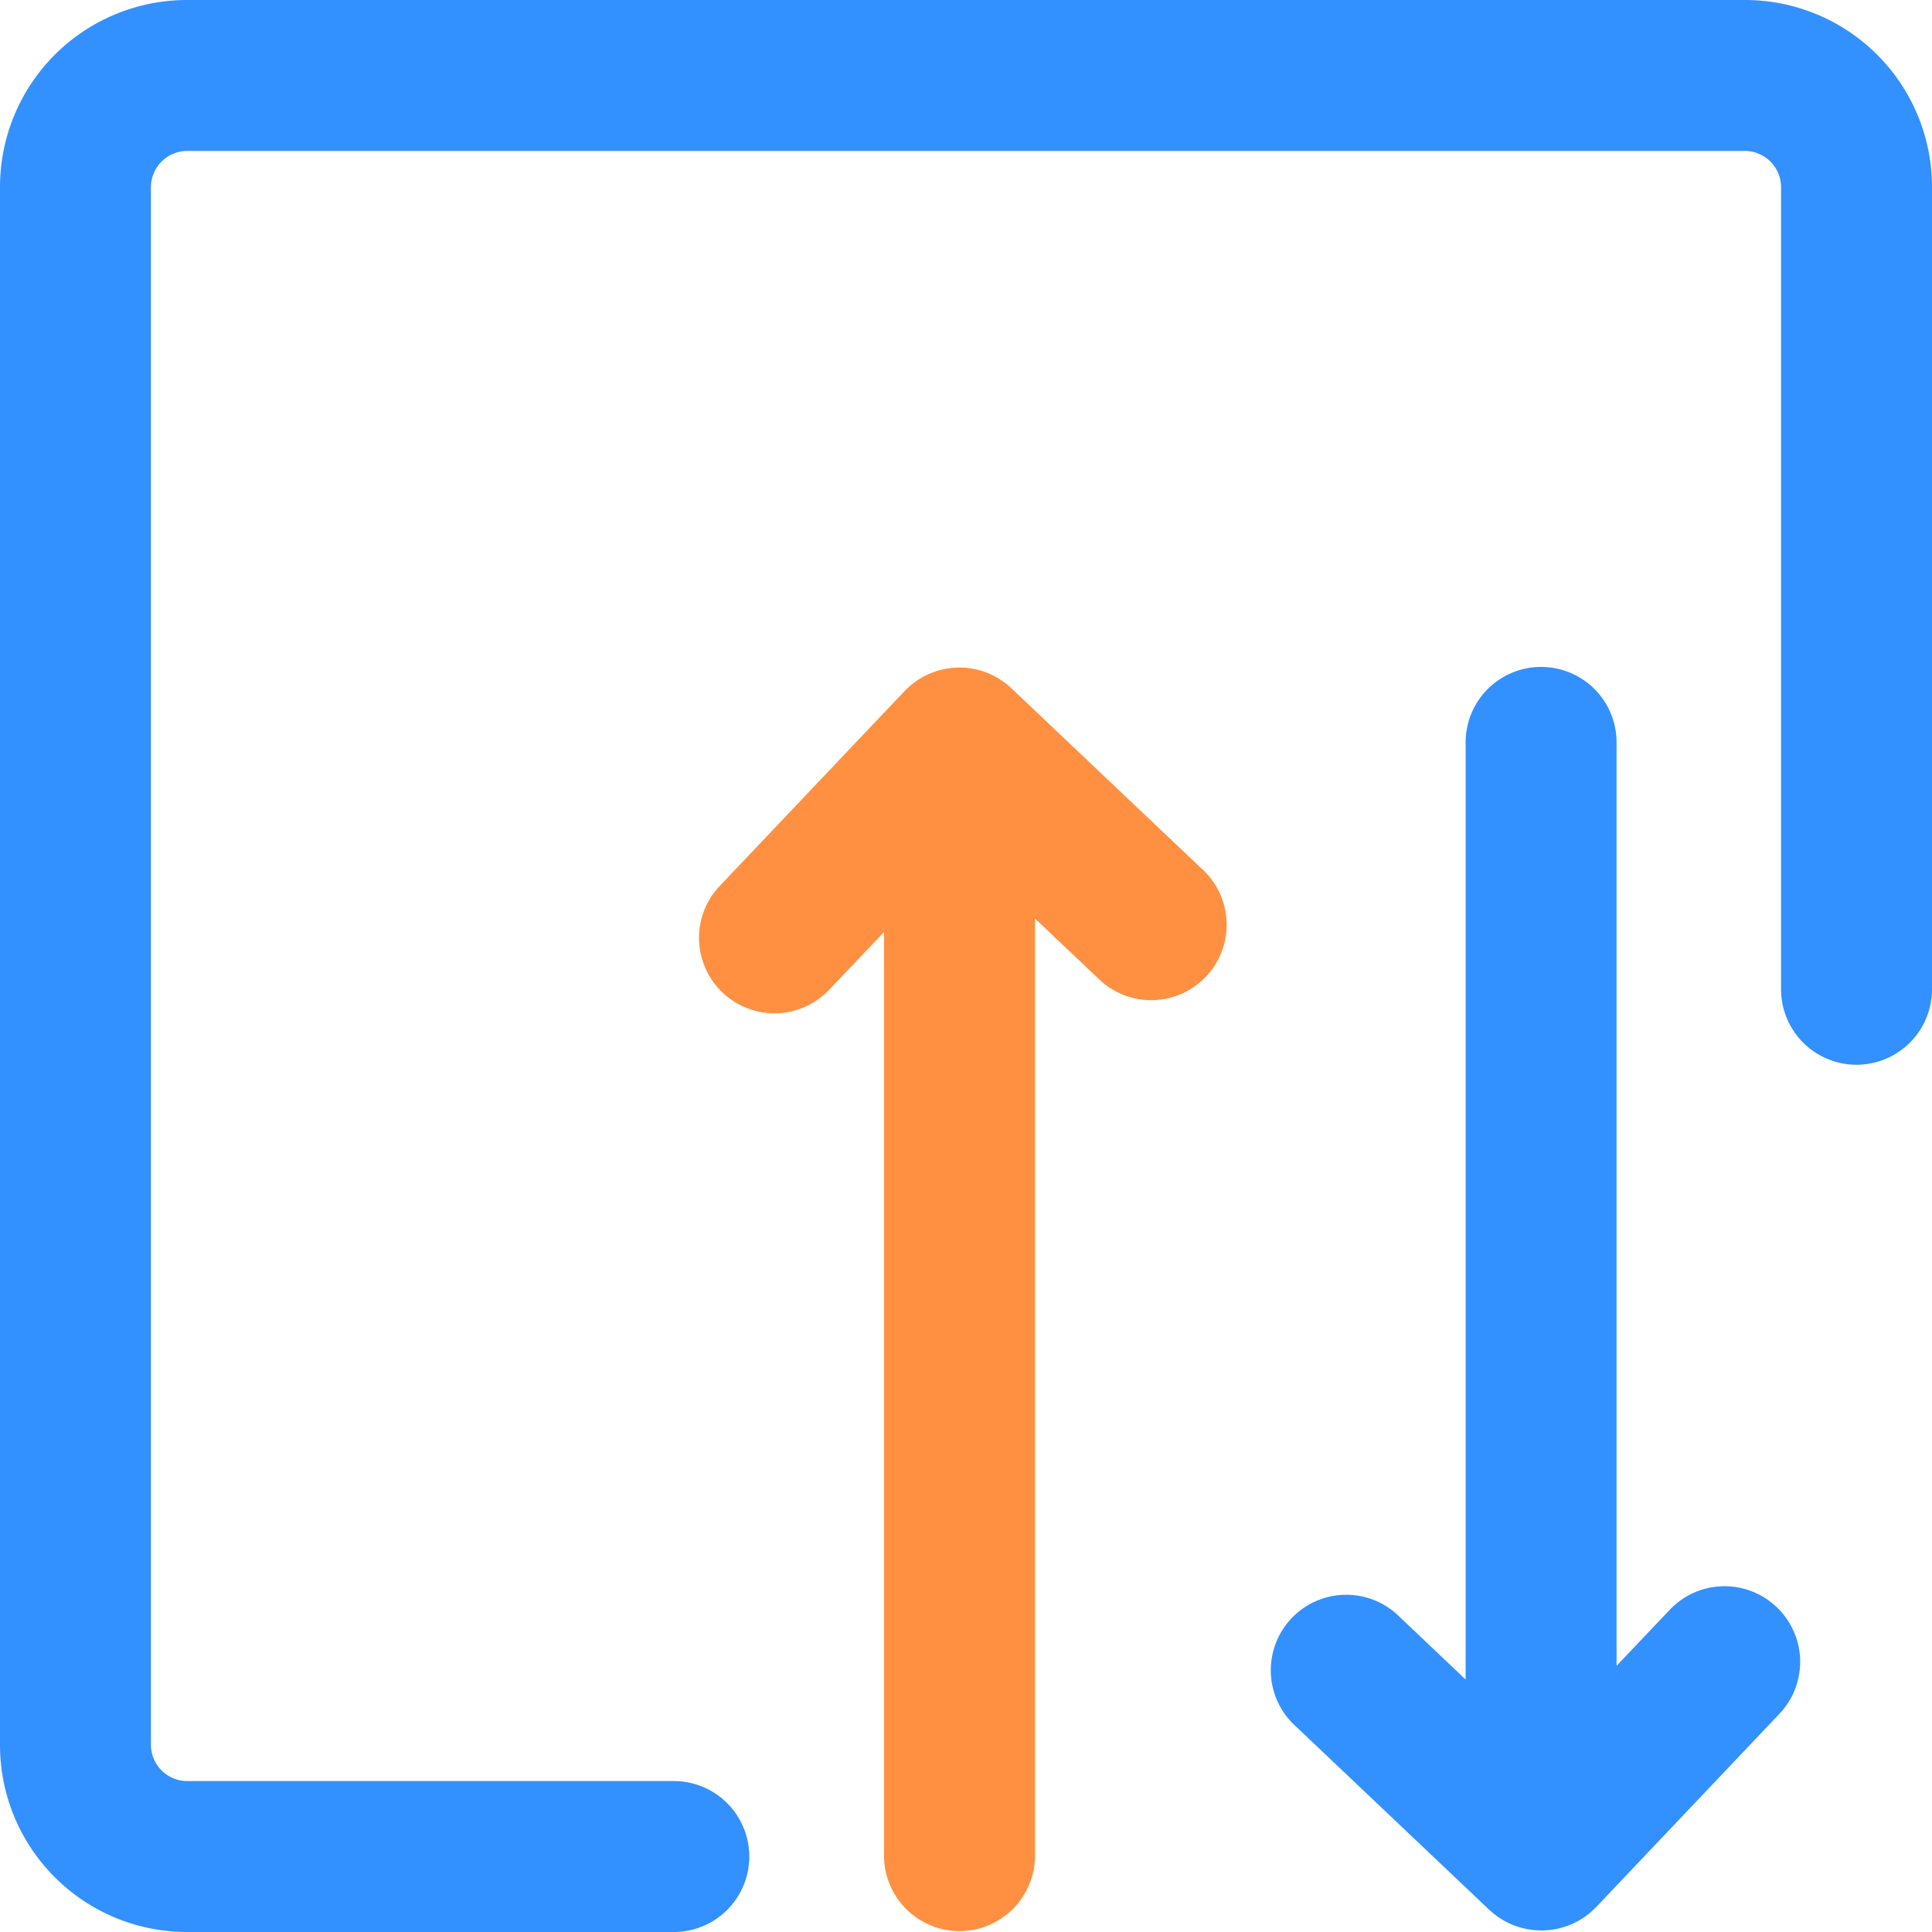 <?xml version="1.0" standalone="no"?><!DOCTYPE svg PUBLIC "-//W3C//DTD SVG 1.1//EN" "http://www.w3.org/Graphics/SVG/1.1/DTD/svg11.dtd"><svg t="1614264646991" class="icon" viewBox="0 0 1024 1024" version="1.1" xmlns="http://www.w3.org/2000/svg" p-id="1309" width="32" height="32" xmlns:xlink="http://www.w3.org/1999/xlink"><defs><style type="text/css"></style></defs><path d="M357.14 1024H99A99.12 99.12 0 0 1 0 925v-826A99.12 99.12 0 0 1 99 0h826A99.12 99.12 0 0 1 1024 99v425.34a40 40 0 1 1-80 0V99a19.26 19.26 0 0 0-19-19h-826a19.26 19.26 0 0 0-19 19v826a19.26 19.26 0 0 0 19 19h258.14a40 40 0 0 1 0 80z" fill="#3390FF" p-id="1310"></path><path d="M638.6 462L536 364.74c-0.3-0.3-0.62-0.54-0.92-0.8s-1.12-1-1.7-1.46-0.98-0.74-1.48-1.1l-1.68-1.18c-0.56-0.36-1.1-0.68-1.66-1s-1.14-0.66-1.72-0.96-1.16-0.58-1.76-0.84-1.18-0.54-1.8-0.78l-1.8-0.66-1.9-0.62-1.86-0.46c-0.64-0.16-1.28-0.3-2-0.42s-1.32-0.22-2-0.3-1.24-0.18-1.88-0.24-1.44 0-2.16-0.1-0.84 0-1.28 0h-0.4l-2.16 0.12c-0.62 0-1.24 0-1.84 0.12s-1.26 0.2-2 0.3-1.34 0.2-2 0.34-1.12 0.28-1.68 0.44-1.4 0.34-2 0.56-1.1 0.4-1.66 0.6-1.32 0.48-2 0.76-1.16 0.54-1.76 0.84-1.16 0.54-1.72 0.84l-1.72 1.06c-0.54 0.32-1.08 0.64-1.58 1s-1.04 0.76-1.54 1.14-1.1 0.82-1.62 1.26-0.86 0.78-1.28 1.18-1.12 1-1.64 1.54l-0.36 0.36-97.22 102.5a40 40 0 1 0 58 55.06L468.56 494v489.52a40 40 0 1 0 80 0V486.82l35 33.18a40 40 0 0 0 55.04-58z" fill="#FF9041" p-id="1311"></path><path d="M941.56 851.7a40 40 0 0 0-56.54 1.5l-28.2 29.72V393.48a40 40 0 0 0-80 0v496.7l-34.98-33.2a40 40 0 1 0-55.06 58l102.52 97.22c0.32 0.32 0.7 0.58 1.04 0.88s0.96 0.88 1.48 1.28 0.96 0.74 1.44 1.1 1.1 0.8 1.68 1.18 0.94 0.58 1.42 0.86 1.26 0.76 1.9 1.1l1.36 0.64c0.7 0.34 1.42 0.68 2.14 0.98s0.88 0.32 1.32 0.48c0.76 0.28 1.52 0.56 2.3 0.78 0.46 0.16 0.94 0.26 1.42 0.38s1.52 0.4 2.28 0.56 1.26 0.18 1.9 0.28 1.26 0.22 2 0.28c1.3 0.12 2.6 0.2 4 0.2h1.06l1.56-0.12 2-0.14 1.78-0.28 2.2-0.38 1.46-0.38c0.8-0.2 1.6-0.42 2.38-0.66l1.24-0.46c0.8-0.3 1.62-0.58 2.4-0.94l1.2-0.58c0.76-0.36 1.52-0.72 2.26-1.14 0.44-0.24 0.86-0.52 1.28-0.78s1.34-0.8 2-1.24 0.88-0.68 1.34-1 1.16-0.88 1.72-1.36 0.86-0.78 1.28-1.18 1.06-0.96 1.56-1.48c0.12-0.12 0.26-0.22 0.36-0.34l97.22-102.52a40 40 0 0 0-1.72-56.5z" fill="#3390FF" p-id="1312"></path></svg>